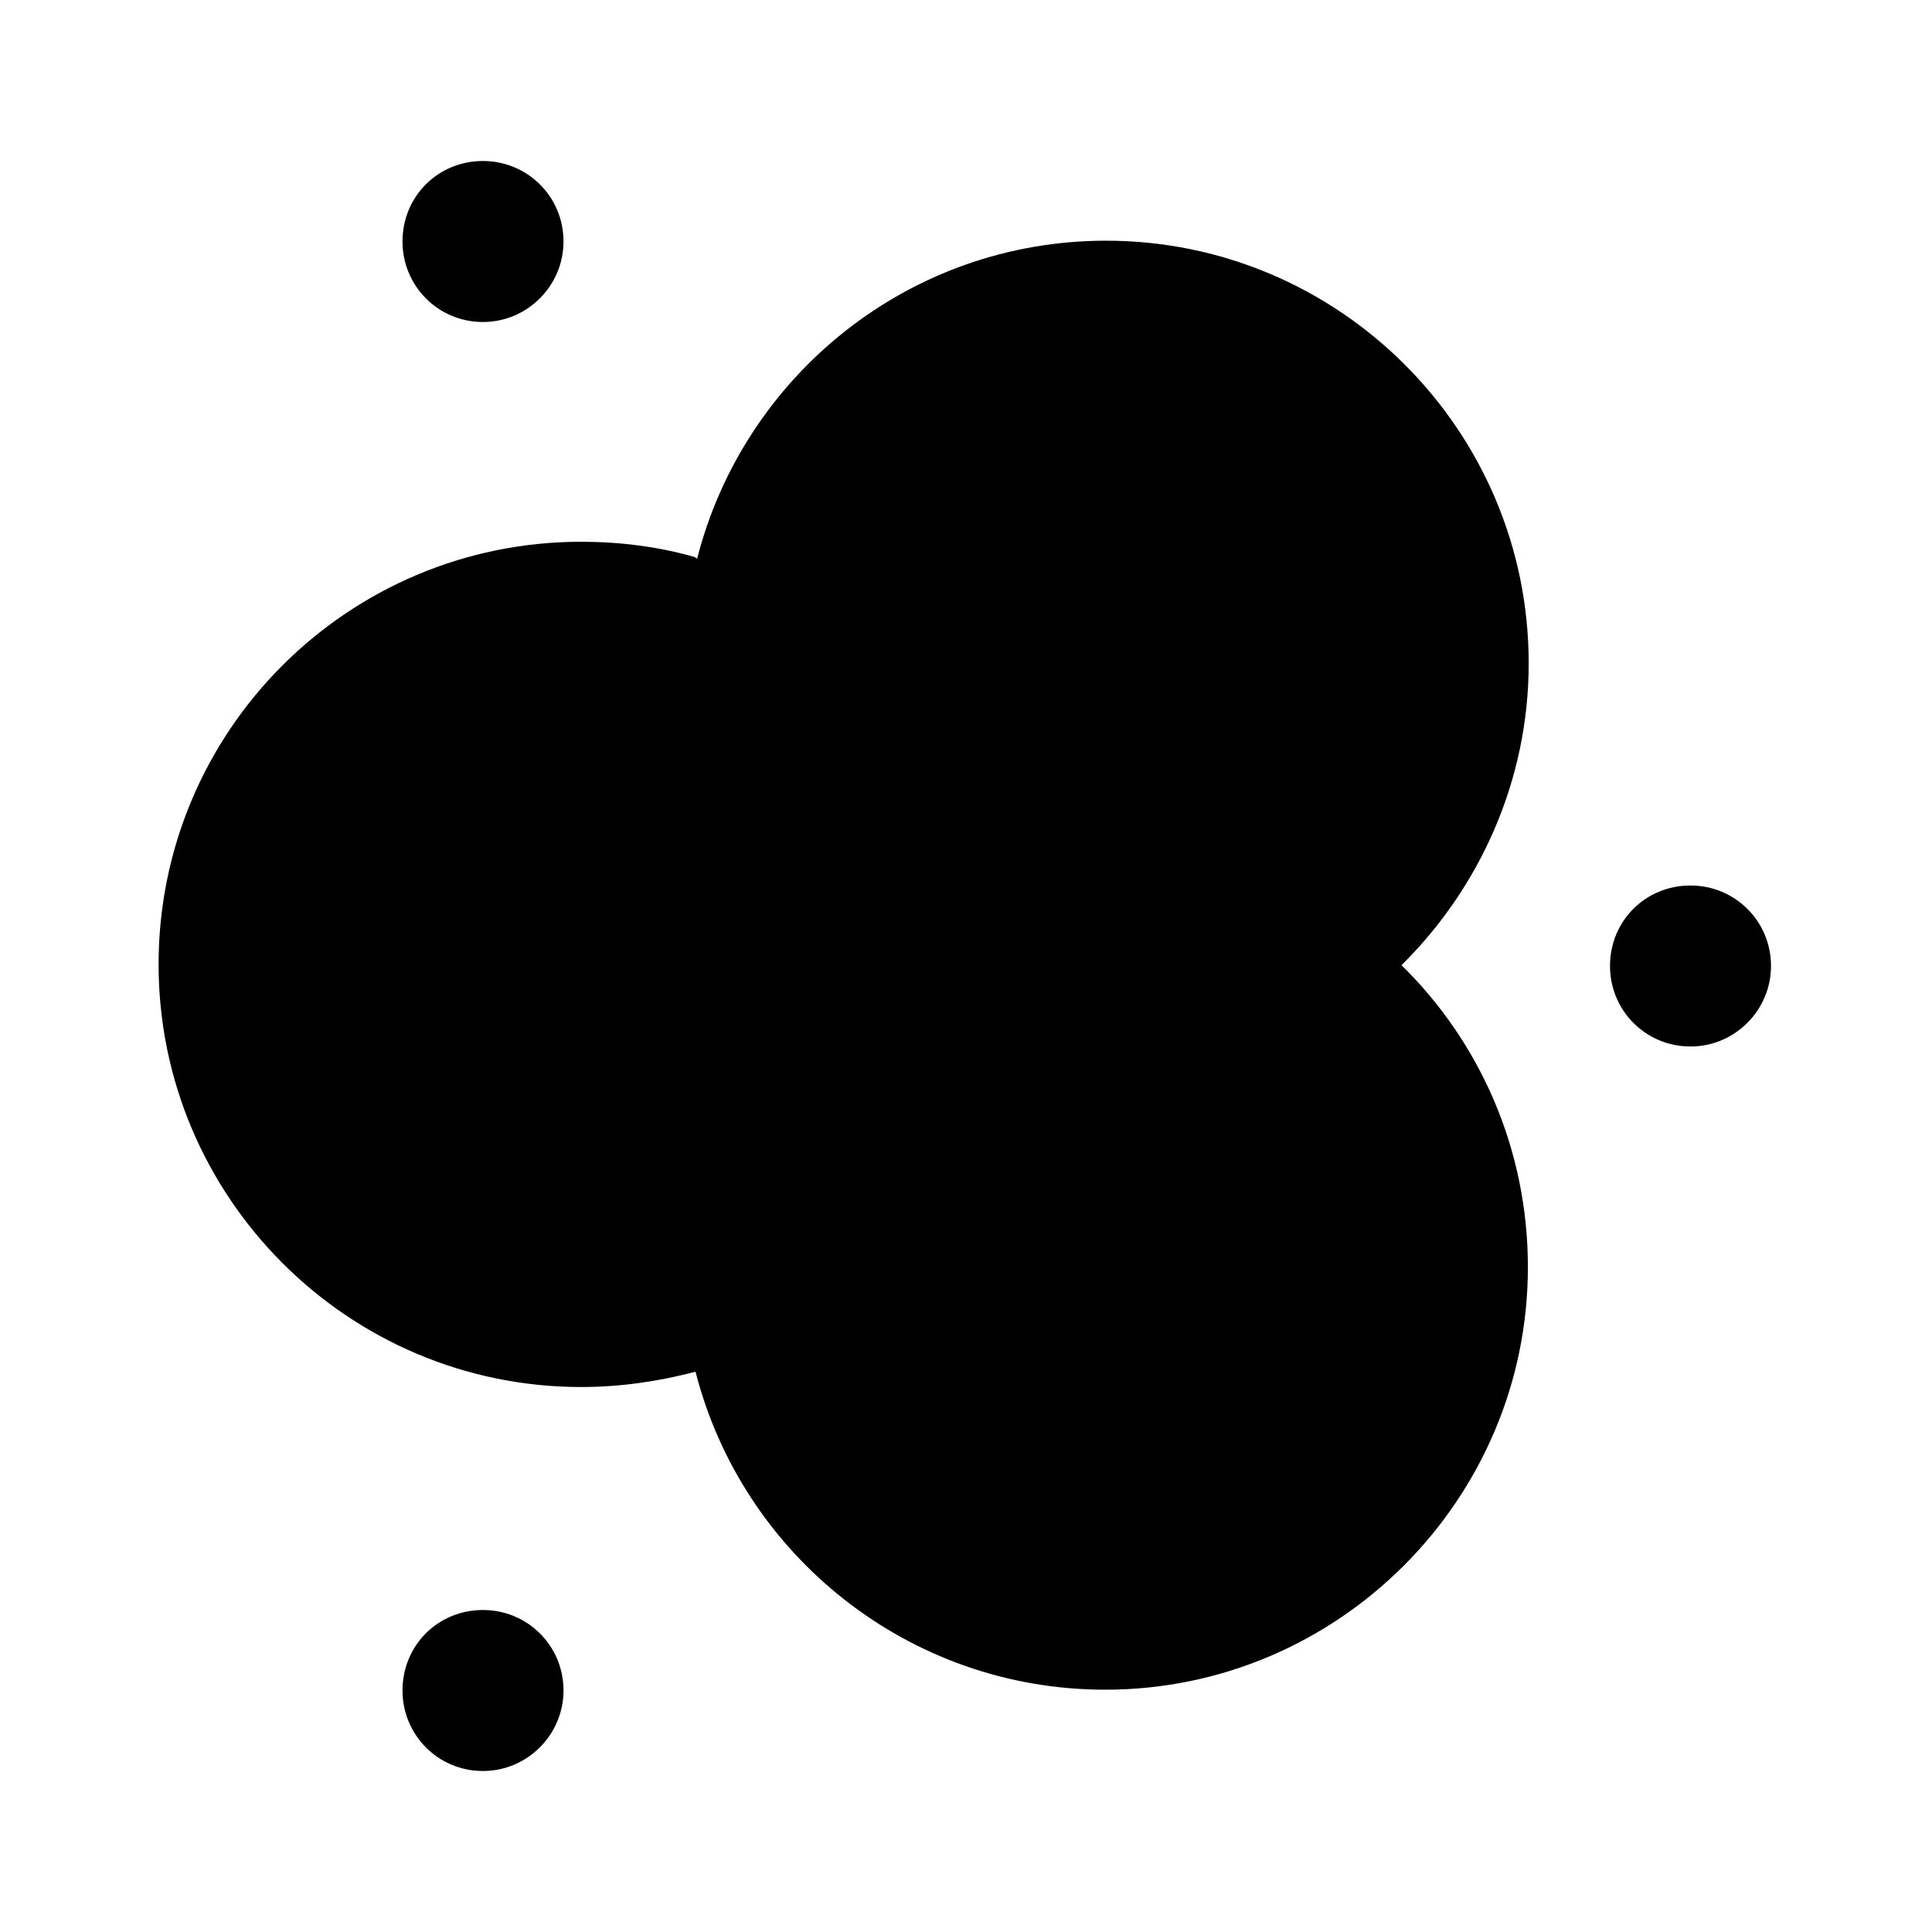 <svg viewBox="0 0 24 24" xmlns="http://www.w3.org/2000/svg"><path fill="currentColor" d="M6 4c.55 0 1-.45 1-1 0-.56-.45-1-1-1 -.56 0-1 .44-1 1 0 .55.44 1 1 1Zm16 8c0 .55-.45 1-1 1 -.56 0-1-.45-1-1 0-.56.44-1 1-1 .55 0 1 .44 1 1ZM7 21c0 .55-.45 1-1 1 -.56 0-1-.45-1-1 0-.56.44-1 1-1 .55 0 1 .44 1 1ZM8.66 6.94c.58-2.27 2.63-3.95 5.08-3.95 2.89 0 5.25 2.35 5.25 5.25 0 1.46-.61 2.79-1.58 3.75 .97.95 1.57 2.28 1.57 3.75 0 2.89-2.36 5.25-5.25 5.25 -2.45 0-4.51-1.68-5.09-3.95 -.46.12-.93.19-1.42.19 -2.9 0-5.25-2.36-5.25-5.25 0-2.9 2.35-5.25 5.25-5.25 .48 0 .96.06 1.41.19Z"/></svg>